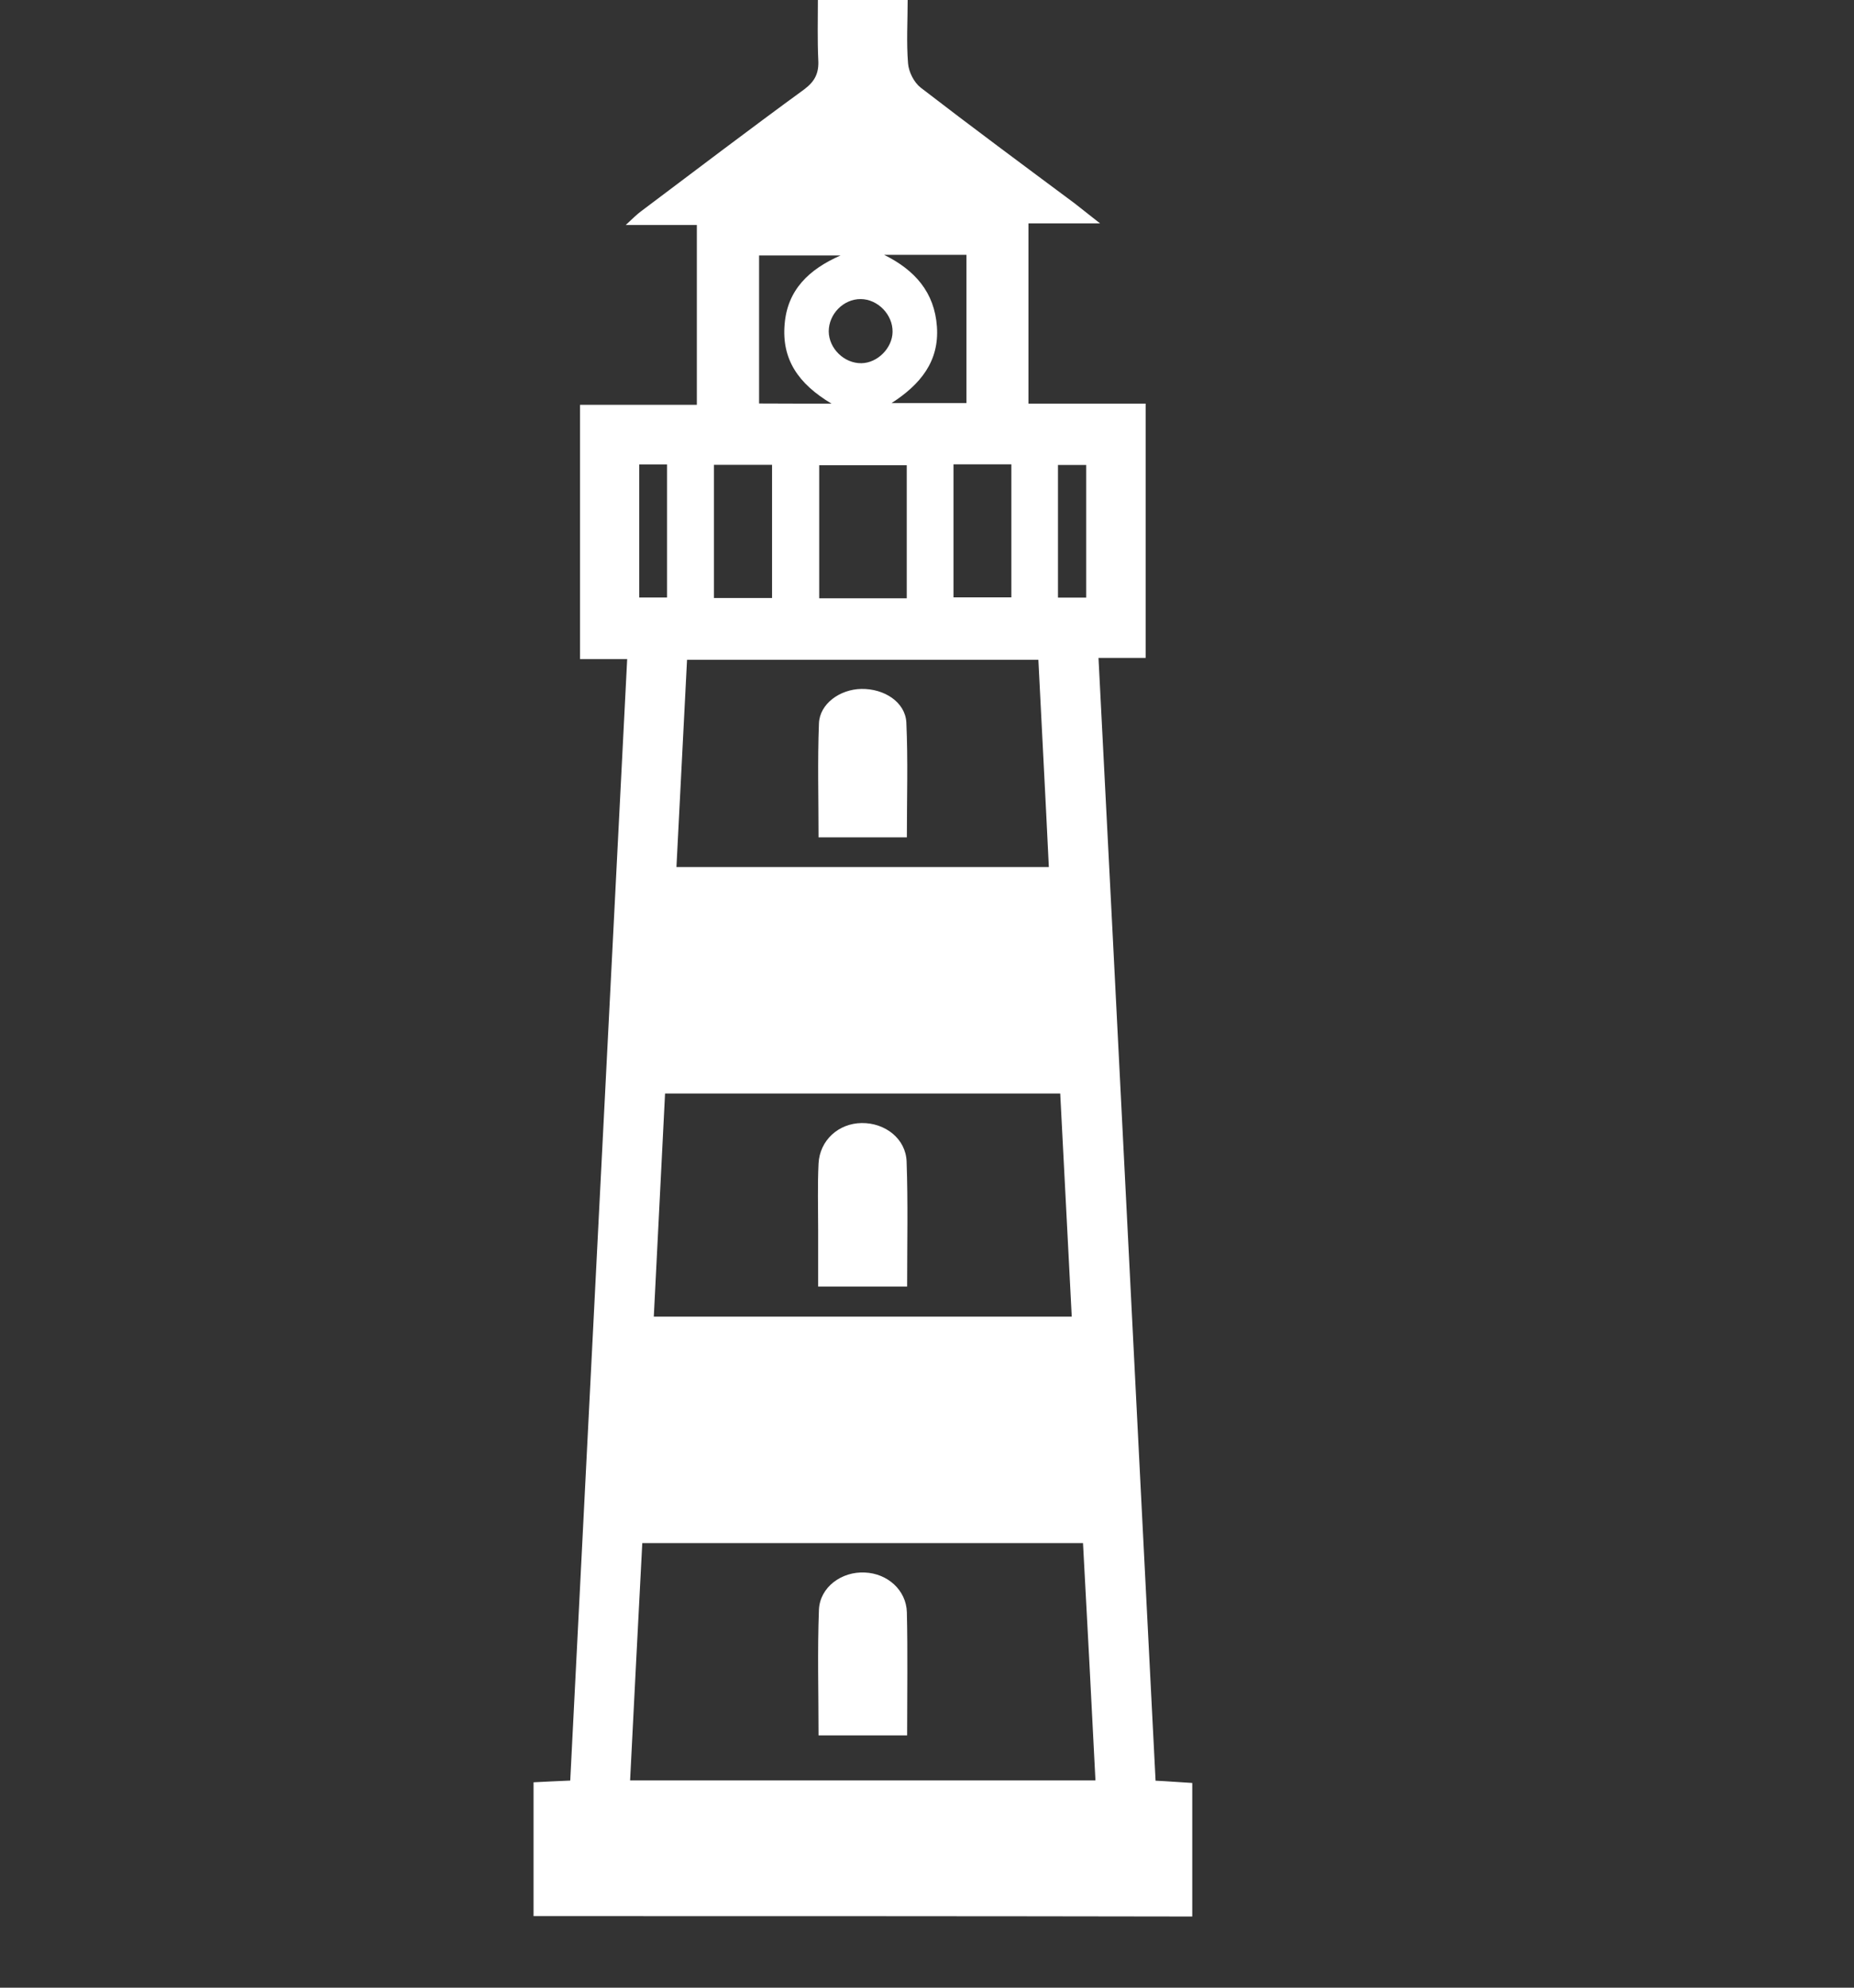 <?xml version="1.0" encoding="utf-8"?>
<!-- Generator: Adobe Illustrator 16.0.0, SVG Export Plug-In . SVG Version: 6.00 Build 0)  -->
<!DOCTYPE svg PUBLIC "-//W3C//DTD SVG 1.1//EN" "http://www.w3.org/Graphics/SVG/1.1/DTD/svg11.dtd">
<svg version="1.1" id="Layer_1" xmlns="http://www.w3.org/2000/svg" xmlns:xlink="http://www.w3.org/1999/xlink" x="0px" y="0px"
	 width="14px" height="15px" viewBox="0 0 14 15" enable-background="new 0 0 14 15" xml:space="preserve">
<rect x="0" y="0" width="14" height="15" fill="#333333" stroke="none"/>
<g>
	<path fill="#FFFFFF" d="M4.029,14.46c0-0.333,0-0.666,0-1.01c0.096-0.005,0.179-0.009,0.277-0.013
		c0.143-2.818,0.285-5.634,0.43-8.463c-0.123,0-0.234,0-0.356,0c0-0.645,0-1.276,0-1.919c0.291,0,0.581,0,0.882,0
		c0-0.455,0-0.899,0-1.357c-0.166,0-0.332,0-0.537,0c0.056-0.052,0.084-0.08,0.115-0.103c0.41-0.308,0.818-0.618,1.232-0.92
		c0.081-0.06,0.113-0.123,0.107-0.223C6.172,0.301,6.176,0.15,6.176,0c0.227,0,0.451,0,0.678,0c0,0.16-0.01,0.321,0.003,0.479
		c0.005,0.064,0.045,0.143,0.095,0.182c0.384,0.296,0.772,0.583,1.162,0.873C8.168,1.576,8.223,1.62,8.307,1.686
		c-0.199,0-0.365,0-0.541,0c0,0.458,0,0.902,0,1.36c0.293,0,0.584,0,0.885,0c0,0.646,0,1.277,0,1.919c-0.113,0-0.227,0-0.356,0
		c0.146,2.826,0.286,5.643,0.431,8.473c0.09,0.004,0.172,0.011,0.277,0.017c0,0.335,0,0.672,0,1.008
		C7.343,14.46,5.686,14.46,4.029,14.46z M4.758,13.436c1.184,0,2.342,0,3.514,0c-0.03-0.604-0.062-1.195-0.094-1.791
		c-1.118,0-2.22,0-3.328,0C4.818,12.244,4.789,12.834,4.758,13.436z M8.093,9.936c-0.03-0.57-0.058-1.127-0.087-1.684
		c-1.003,0-1.988,0-2.984,0c-0.028,0.564-0.057,1.12-0.085,1.684C5.992,9.936,7.034,9.936,8.093,9.936z M7.841,4.979
		c-0.892,0-1.769,0-2.653,0c-0.027,0.528-0.053,1.045-0.08,1.564c0.948,0,1.876,0,2.812,0C7.895,6.018,7.867,5.503,7.841,4.979z
		 M6.847,4.515c0-0.345,0-0.675,0-1.004c-0.228,0-0.446,0-0.661,0c0,0.342,0,0.672,0,1.004C6.408,4.515,6.619,4.515,6.847,4.515z
		 M7.2,3.504c0,0.346,0,0.675,0,1.004c0.153,0,0.296,0,0.437,0c0-0.34,0-0.67,0-1.004C7.488,3.504,7.35,3.504,7.2,3.504z
		 M5.83,4.513c0-0.343,0-0.672,0-1.005c-0.15,0-0.293,0-0.439,0c0,0.338,0,0.668,0,1.005C5.538,4.513,5.677,4.513,5.83,4.513z
		 M6.676,1.923c0.232,0.115,0.381,0.282,0.399,0.543C7.093,2.727,6.95,2.902,6.732,3.042c0.201,0,0.383,0,0.566,0
		c0-0.377,0-0.745,0-1.119C7.086,1.923,6.881,1.923,6.676,1.923z M6.279,3.046c-0.252-0.15-0.377-0.335-0.354-0.6
		c0.021-0.257,0.182-0.413,0.422-0.518c-0.222,0-0.421,0-0.615,0c0,0.38,0,0.749,0,1.117C5.913,3.046,6.08,3.046,6.279,3.046z
		 M8.202,4.51c0-0.34,0-0.671,0-1.001c-0.077,0-0.146,0-0.213,0c0,0.337,0,0.665,0,1.001C8.062,4.51,8.125,4.51,8.202,4.51z
		 M4.827,3.505c0,0.346,0,0.675,0,1.004c0.078,0,0.146,0,0.21,0c0-0.34,0-0.67,0-1.004C4.963,3.505,4.898,3.505,4.827,3.505z
		 M6.5,2.257C6.369,2.256,6.258,2.37,6.258,2.501c0.001,0.129,0.117,0.242,0.247,0.24C6.627,2.739,6.739,2.626,6.74,2.504
		C6.742,2.375,6.629,2.258,6.5,2.257z"/>
	<path fill="#FFFFFF" d="M6.85,13.096c-0.23,0-0.443,0-0.669,0c0-0.32-0.009-0.636,0.003-0.949c0.008-0.17,0.171-0.289,0.347-0.28
		c0.169,0.007,0.312,0.131,0.317,0.3C6.855,12.471,6.85,12.775,6.85,13.096z"/>
	<path fill="#FFFFFF" d="M6.85,9.709c-0.23,0-0.44,0-0.672,0c0-0.146,0-0.29,0-0.434c0-0.166-0.005-0.33,0.003-0.494
		C6.19,8.605,6.332,8.477,6.507,8.475C6.684,8.473,6.84,8.593,6.846,8.766C6.857,9.075,6.85,9.385,6.85,9.709z"/>
	<path fill="#FFFFFF" d="M6.848,6.319c-0.23,0-0.441,0-0.667,0c0-0.291-0.008-0.576,0.003-0.86c0.006-0.148,0.158-0.257,0.32-0.26
		c0.174-0.003,0.332,0.1,0.34,0.253C6.857,5.737,6.848,6.023,6.848,6.319z"/>
</g>
</svg>
